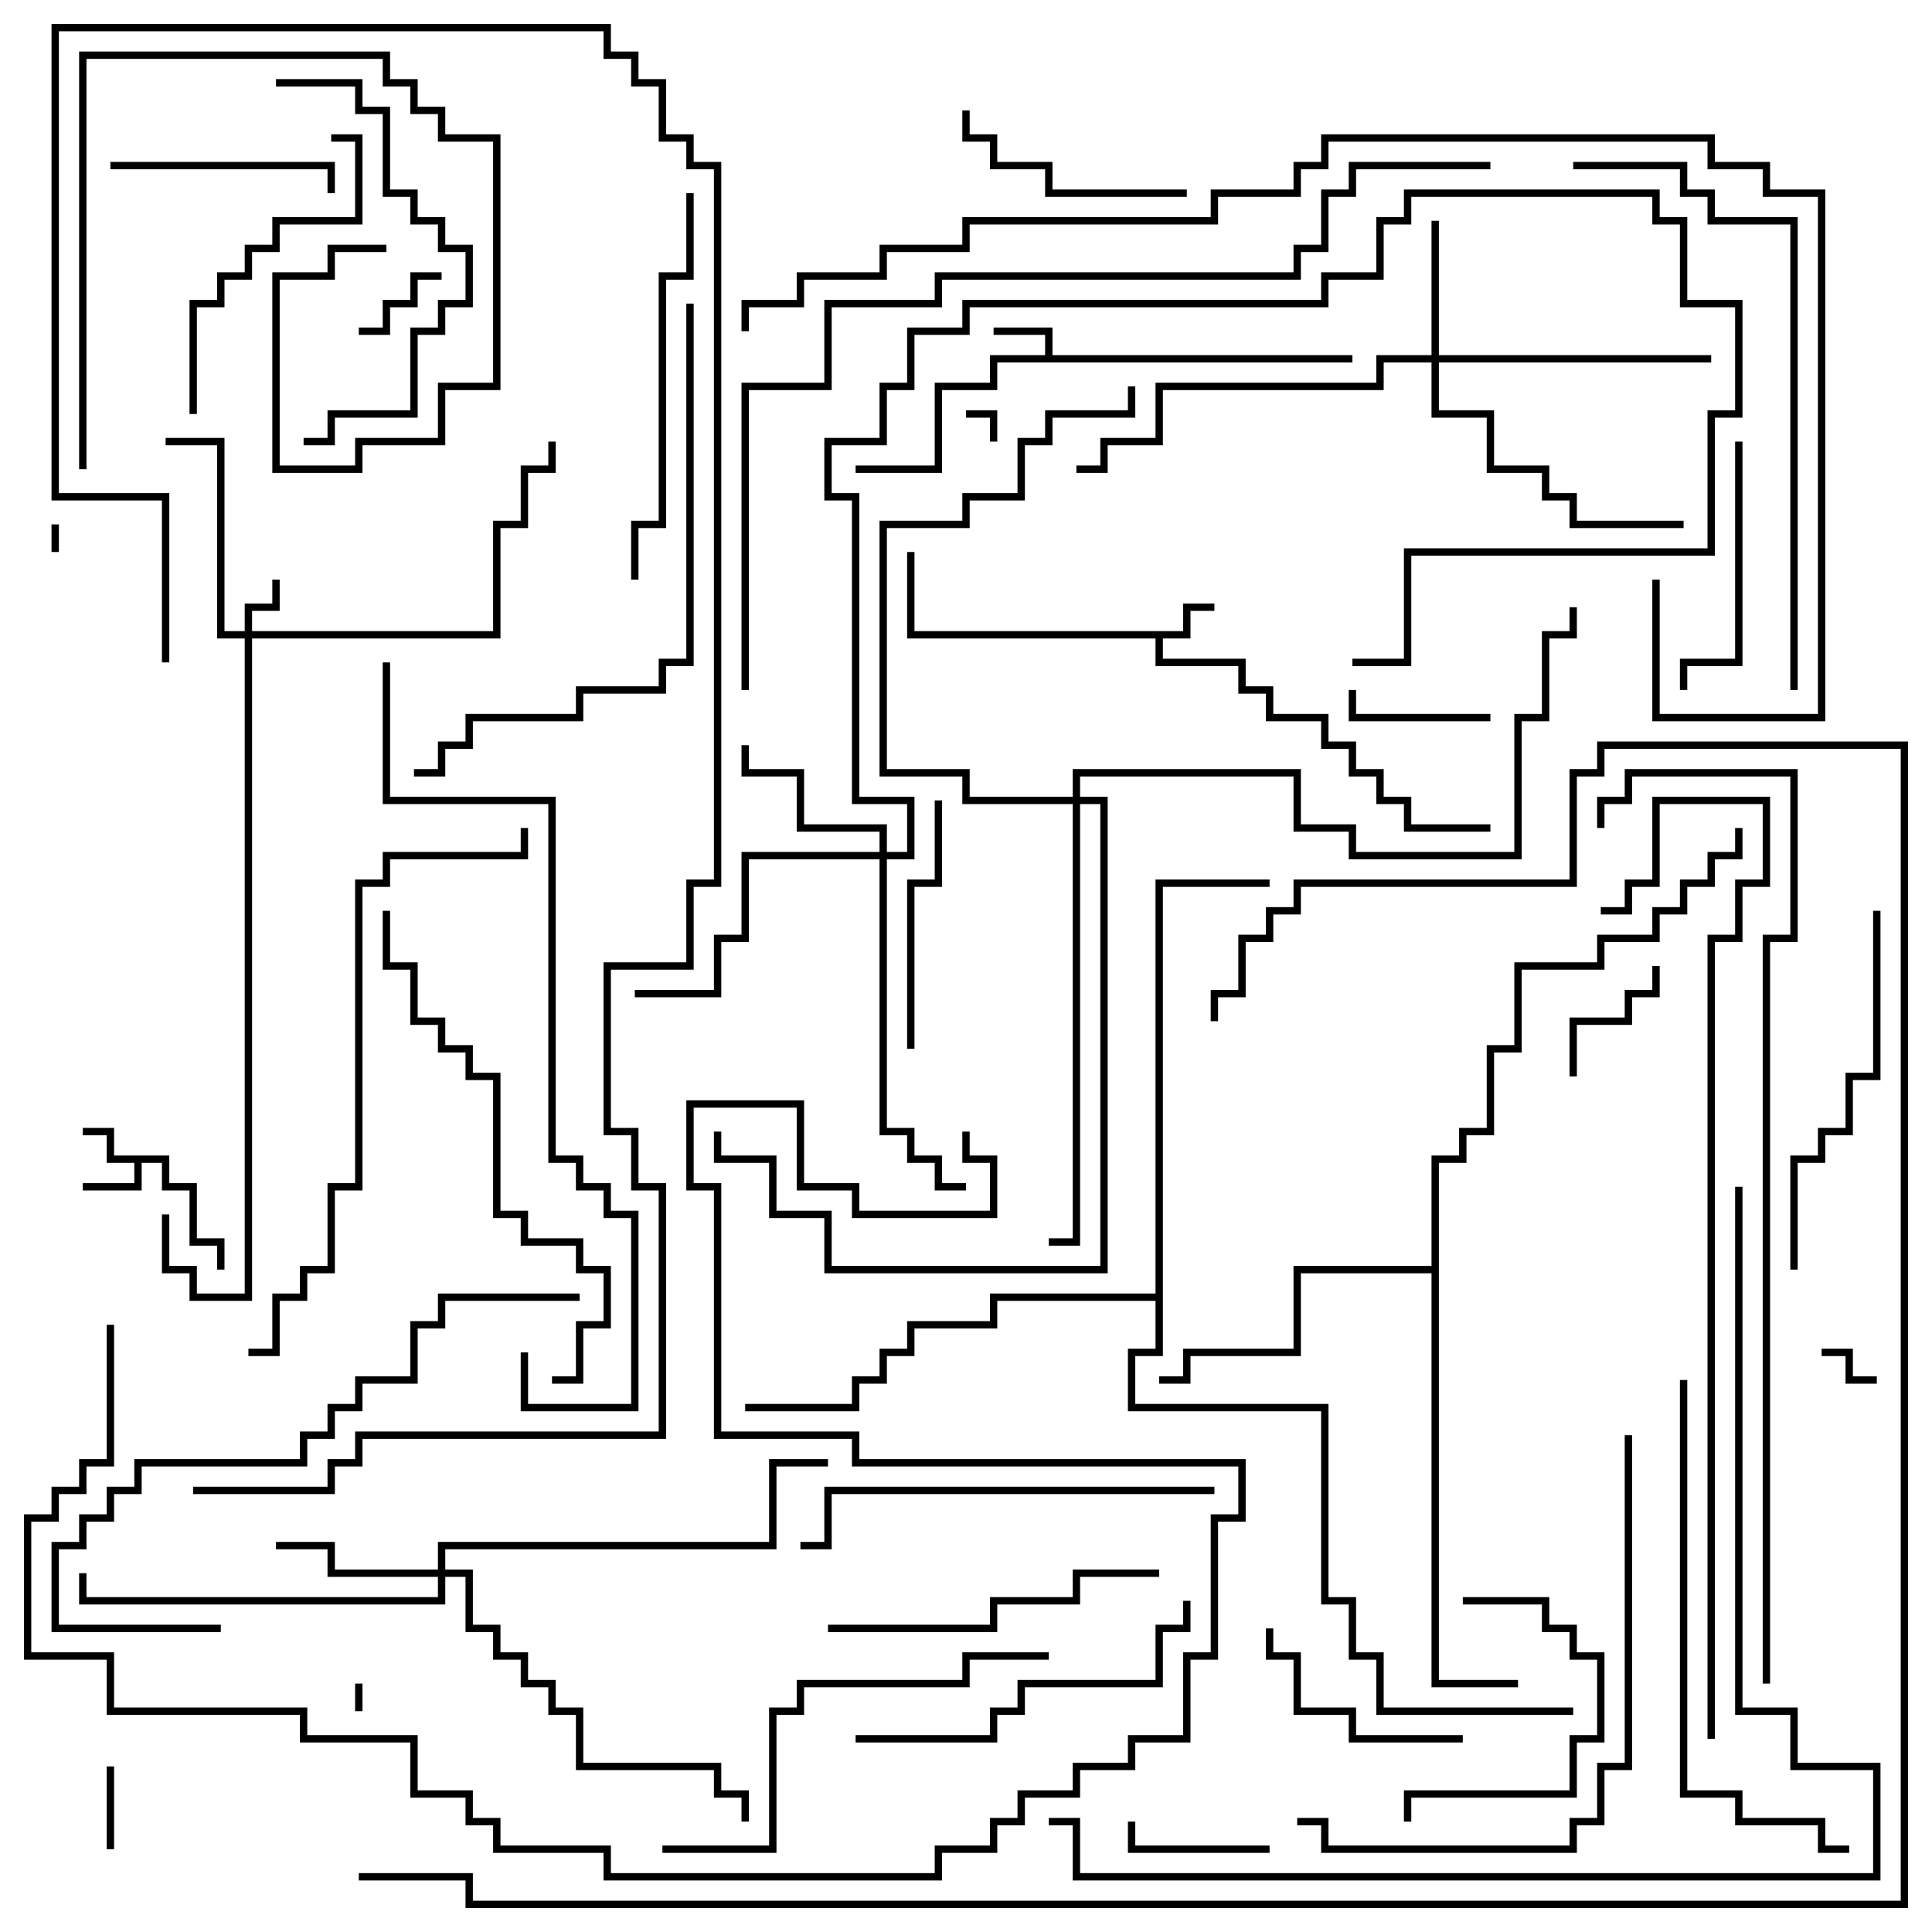 <svg version="1.1" width="105" height="105" xmlns="http://www.w3.org/2000/svg"><path d="M64.3,34.3L64.3,32.8L66,32.8L66,33.2L64.7,33.2L64.7,34.7L63.2,34.7L63.2,35.8L67.7,35.8L67.7,37.3L69.2,37.3L69.2,38.8L72.2,38.8L72.2,40.3L73.7,40.3L73.7,41.8L75.2,41.8L75.2,43.3L76.7,43.3L76.7,44.8L81,44.8L81,45.2L76.3,45.2L76.3,43.7L74.8,43.7L74.8,42.2L73.3,42.2L73.3,40.7L71.8,40.7L71.8,39.2L68.8,39.2L68.8,37.7L67.3,37.7L67.3,36.2L62.8,36.2L62.8,34.7L49.3,34.7L49.3,30L49.7,30L49.7,34.3z" stroke="none"/><path d="M56.8,19.3L56.8,18.2L54,18.2L54,17.8L57.2,17.8L57.2,19.3L73.5,19.3L73.5,19.7L54.2,19.7L54.2,21.2L51.2,21.2L51.2,25.7L46.5,25.7L46.5,25.3L50.8,25.3L50.8,20.8L53.8,20.8L53.8,19.3z" stroke="none"/><path d="M9.2,62.8L9.2,64.3L10.7,64.3L10.7,67.3L12.2,67.3L12.2,69L11.8,69L11.8,67.7L10.3,67.7L10.3,64.7L8.8,64.7L8.8,63.2L7.7,63.2L7.7,64.7L4.5,64.7L4.5,64.3L7.3,64.3L7.3,63.2L5.8,63.2L5.8,61.7L4.5,61.7L4.5,61.3L6.2,61.3L6.2,62.8z" stroke="none"/><path d="M77.8,68.8L77.8,62.8L79.3,62.8L79.3,61.3L80.8,61.3L80.8,56.8L82.3,56.8L82.3,52.3L86.8,52.3L86.8,50.8L89.8,50.8L89.8,49.3L91.3,49.3L91.3,47.8L92.8,47.8L92.8,46.3L94.3,46.3L94.3,45L94.7,45L94.7,46.7L93.2,46.7L93.2,48.2L91.7,48.2L91.7,49.7L90.2,49.7L90.2,51.2L87.2,51.2L87.2,52.7L82.7,52.7L82.7,57.2L81.2,57.2L81.2,61.7L79.7,61.7L79.7,63.2L78.2,63.2L78.2,91.3L82.5,91.3L82.5,91.7L77.8,91.7L77.8,69.2L70.7,69.2L70.7,73.7L64.7,73.7L64.7,75.2L63,75.2L63,74.8L64.3,74.8L64.3,73.3L70.3,73.3L70.3,68.8z" stroke="none"/><path d="M62.8,70.3L62.8,47.8L69,47.8L69,48.2L63.2,48.2L63.2,73.7L61.7,73.7L61.7,76.3L72.2,76.3L72.2,86.8L73.7,86.8L73.7,89.8L75.2,89.8L75.2,92.8L85.5,92.8L85.5,93.2L74.8,93.2L74.8,90.2L73.3,90.2L73.3,87.2L71.8,87.2L71.8,76.7L61.3,76.7L61.3,73.3L62.8,73.3L62.8,70.7L54.2,70.7L54.2,72.2L49.7,72.2L49.7,73.7L48.2,73.7L48.2,75.2L46.7,75.2L46.7,76.7L40.5,76.7L40.5,76.3L46.3,76.3L46.3,74.8L47.8,74.8L47.8,73.3L49.3,73.3L49.3,71.8L53.8,71.8L53.8,70.3z" stroke="none"/><path d="M13.3,34.3L13.3,32.8L14.8,32.8L14.8,31.5L15.2,31.5L15.2,33.2L13.7,33.2L13.7,34.3L26.8,34.3L26.8,28.3L28.3,28.3L28.3,25.3L29.8,25.3L29.8,24L30.2,24L30.2,25.7L28.7,25.7L28.7,28.7L27.2,28.7L27.2,34.7L13.7,34.7L13.7,70.7L10.3,70.7L10.3,69.2L8.8,69.2L8.8,66L9.2,66L9.2,68.8L10.7,68.8L10.7,70.3L13.3,70.3L13.3,34.7L11.8,34.7L11.8,24.2L9,24.2L9,23.8L12.2,23.8L12.2,34.3z" stroke="none"/><path d="M77.8,19.3L77.8,12L78.2,12L78.2,19.3L93,19.3L93,19.7L78.2,19.7L78.2,22.3L81.2,22.3L81.2,25.3L84.2,25.3L84.2,26.8L85.7,26.8L85.7,28.3L91.5,28.3L91.5,28.7L85.3,28.7L85.3,27.2L83.8,27.2L83.8,25.7L80.8,25.7L80.8,22.7L77.8,22.7L77.8,19.7L75.2,19.7L75.2,21.2L63.2,21.2L63.2,24.2L60.2,24.2L60.2,25.7L58.5,25.7L58.5,25.3L59.8,25.3L59.8,23.8L62.8,23.8L62.8,20.8L74.8,20.8L74.8,19.3z" stroke="none"/><path d="M23.8,85.3L23.8,83.8L41.8,83.8L41.8,79.3L45,79.3L45,79.7L42.2,79.7L42.2,84.2L24.2,84.2L24.2,85.3L25.7,85.3L25.7,88.3L27.2,88.3L27.2,89.8L28.7,89.8L28.7,91.3L30.2,91.3L30.2,92.8L31.7,92.8L31.7,95.8L39.2,95.8L39.2,97.3L40.7,97.3L40.7,99L40.3,99L40.3,97.7L38.8,97.7L38.8,96.2L31.3,96.2L31.3,93.2L29.8,93.2L29.8,91.7L28.3,91.7L28.3,90.2L26.8,90.2L26.8,88.7L25.3,88.7L25.3,85.7L24.2,85.7L24.2,87.2L4.3,87.2L4.3,85.5L4.7,85.5L4.7,86.8L23.8,86.8L23.8,85.7L17.8,85.7L17.8,84.2L15,84.2L15,83.8L18.2,83.8L18.2,85.3z" stroke="none"/><path d="M47.8,46.3L47.8,45.2L43.3,45.2L43.3,42.2L40.3,42.2L40.3,40.5L40.7,40.5L40.7,41.8L43.7,41.8L43.7,44.8L48.2,44.8L48.2,46.3L49.3,46.3L49.3,43.7L46.3,43.7L46.3,27.2L44.8,27.2L44.8,23.8L47.8,23.8L47.8,20.8L49.3,20.8L49.3,17.8L52.3,17.8L52.3,16.3L71.8,16.3L71.8,14.8L74.8,14.8L74.8,11.8L76.3,11.8L76.3,10.3L90.2,10.3L90.2,11.8L91.7,11.8L91.7,16.3L94.7,16.3L94.7,22.7L93.2,22.7L93.2,30.2L76.7,30.2L76.7,36.2L73.5,36.2L73.5,35.8L76.3,35.8L76.3,29.8L92.8,29.8L92.8,22.3L94.3,22.3L94.3,16.7L91.3,16.7L91.3,12.2L89.8,12.2L89.8,10.7L76.7,10.7L76.7,12.2L75.2,12.2L75.2,15.2L72.2,15.2L72.2,16.7L52.7,16.7L52.7,18.2L49.7,18.2L49.7,21.2L48.2,21.2L48.2,24.2L45.2,24.2L45.2,26.8L46.7,26.8L46.7,43.3L49.7,43.3L49.7,46.7L48.2,46.7L48.2,61.3L49.7,61.3L49.7,62.8L51.2,62.8L51.2,64.3L52.5,64.3L52.5,64.7L50.8,64.7L50.8,63.2L49.3,63.2L49.3,61.7L47.8,61.7L47.8,46.7L40.7,46.7L40.7,51.2L39.2,51.2L39.2,54.2L34.5,54.2L34.5,53.8L38.8,53.8L38.8,50.8L40.3,50.8L40.3,46.3z" stroke="none"/><path d="M58.3,43.3L58.3,41.8L70.7,41.8L70.7,44.8L73.7,44.8L73.7,46.3L82.3,46.3L82.3,38.8L83.8,38.8L83.8,34.3L85.3,34.3L85.3,33L85.7,33L85.7,34.7L84.2,34.7L84.2,39.2L82.7,39.2L82.7,46.7L73.3,46.7L73.3,45.2L70.3,45.2L70.3,42.2L58.7,42.2L58.7,43.3L60.2,43.3L60.2,69.2L44.8,69.2L44.8,66.2L41.8,66.2L41.8,63.2L38.8,63.2L38.8,61.5L39.2,61.5L39.2,62.8L42.2,62.8L42.2,65.8L45.2,65.8L45.2,68.8L59.8,68.8L59.8,43.7L58.7,43.7L58.7,67.7L57,67.7L57,67.3L58.3,67.3L58.3,43.7L52.3,43.7L52.3,42.2L47.8,42.2L47.8,28.3L52.3,28.3L52.3,26.8L55.3,26.8L55.3,23.8L56.8,23.8L56.8,22.3L61.3,22.3L61.3,21L61.7,21L61.7,22.7L57.2,22.7L57.2,24.2L55.7,24.2L55.7,27.2L52.7,27.2L52.7,28.7L48.2,28.7L48.2,41.8L52.7,41.8L52.7,43.3z" stroke="none"/><path d="M19.7,93L19.3,93L19.3,91.5L19.7,91.5z" stroke="none"/><path d="M3.2,30L2.8,30L2.8,28.5L3.2,28.5z" stroke="none"/><path d="M54.2,24L53.8,24L53.8,22.7L52.5,22.7L52.5,22.3L54.2,22.3z" stroke="none"/><path d="M99,73.7L99,73.3L100.7,73.3L100.7,74.8L102,74.8L102,75.2L100.3,75.2L100.3,73.7z" stroke="none"/><path d="M5.8,96L6.2,96L6.2,100.5L5.8,100.5z" stroke="none"/><path d="M19.5,18.2L19.5,17.8L20.8,17.8L20.8,16.3L22.3,16.3L22.3,14.8L24,14.8L24,15.2L22.7,15.2L22.7,16.7L21.2,16.7L21.2,18.2z" stroke="none"/><path d="M85.7,58.5L85.3,58.5L85.3,55.3L88.3,55.3L88.3,53.8L89.8,53.8L89.8,52.5L90.2,52.5L90.2,54.2L88.7,54.2L88.7,55.7L85.7,55.7z" stroke="none"/><path d="M69,100.3L69,100.7L61.3,100.7L61.3,99L61.7,99L61.7,100.3z" stroke="none"/><path d="M81,38.8L81,39.2L73.3,39.2L73.3,37.5L73.7,37.5L73.7,38.8z" stroke="none"/><path d="M6,9.2L6,8.8L18.2,8.8L18.2,10.5L17.8,10.5L17.8,9.2z" stroke="none"/><path d="M79.5,94.3L79.5,94.7L73.3,94.7L73.3,93.2L70.3,93.2L70.3,90.2L68.8,90.2L68.8,88.5L69.2,88.5L69.2,89.8L70.7,89.8L70.7,92.8L73.7,92.8L73.7,94.3z" stroke="none"/><path d="M79.5,87.2L79.5,86.8L84.2,86.8L84.2,88.3L85.7,88.3L85.7,89.8L87.2,89.8L87.2,94.7L85.7,94.7L85.7,97.7L76.7,97.7L76.7,99L76.3,99L76.3,97.3L85.3,97.3L85.3,94.3L86.8,94.3L86.8,90.2L85.3,90.2L85.3,88.7L83.8,88.7L83.8,87.2z" stroke="none"/><path d="M52.3,6L52.7,6L52.7,7.3L54.2,7.3L54.2,8.8L57.2,8.8L57.2,10.3L64.5,10.3L64.5,10.7L56.8,10.7L56.8,9.2L53.8,9.2L53.8,7.7L52.3,7.7z" stroke="none"/><path d="M49.7,57L49.3,57L49.3,47.8L50.8,47.8L50.8,43.5L51.2,43.5L51.2,48.2L49.7,48.2z" stroke="none"/><path d="M94.3,24L94.7,24L94.7,36.2L91.7,36.2L91.7,37.5L91.3,37.5L91.3,35.8L94.3,35.8z" stroke="none"/><path d="M10.7,22.5L10.3,22.5L10.3,16.3L11.8,16.3L11.8,14.8L13.3,14.8L13.3,13.3L14.8,13.3L14.8,11.8L19.3,11.8L19.3,7.7L18,7.7L18,7.3L19.7,7.3L19.7,12.2L15.2,12.2L15.2,13.7L13.7,13.7L13.7,15.2L12.2,15.2L12.2,16.7L10.7,16.7z" stroke="none"/><path d="M45,88.7L45,88.3L53.8,88.3L53.8,86.8L58.3,86.8L58.3,85.3L63,85.3L63,85.7L58.7,85.7L58.7,87.2L54.2,87.2L54.2,88.7z" stroke="none"/><path d="M46.5,94.7L46.5,94.3L53.8,94.3L53.8,92.8L55.3,92.8L55.3,91.3L62.8,91.3L62.8,88.3L64.3,88.3L64.3,87L64.7,87L64.7,88.7L63.2,88.7L63.2,91.7L55.7,91.7L55.7,93.2L54.2,93.2L54.2,94.7z" stroke="none"/><path d="M15,4.7L15,4.3L19.7,4.3L19.7,5.8L21.2,5.8L21.2,10.3L22.7,10.3L22.7,11.8L24.2,11.8L24.2,13.3L25.7,13.3L25.7,16.7L24.2,16.7L24.2,18.2L22.7,18.2L22.7,22.7L18.2,22.7L18.2,24.2L16.5,24.2L16.5,23.8L17.8,23.8L17.8,22.3L22.3,22.3L22.3,17.8L23.8,17.8L23.8,16.3L25.3,16.3L25.3,13.7L23.8,13.7L23.8,12.2L22.3,12.2L22.3,10.7L20.8,10.7L20.8,6.2L19.3,6.2L19.3,4.7z" stroke="none"/><path d="M97.7,69L97.3,69L97.3,62.8L98.8,62.8L98.8,61.3L100.3,61.3L100.3,58.3L101.8,58.3L101.8,49.5L102.2,49.5L102.2,58.7L100.7,58.7L100.7,61.7L99.2,61.7L99.2,63.2L97.7,63.2z" stroke="none"/><path d="M4.7,25.5L4.3,25.5L4.3,2.8L21.2,2.8L21.2,4.3L22.7,4.3L22.7,5.8L24.2,5.8L24.2,7.3L27.2,7.3L27.2,21.2L24.2,21.2L24.2,24.2L19.7,24.2L19.7,25.7L14.8,25.7L14.8,14.8L17.8,14.8L17.8,13.3L21,13.3L21,13.7L18.2,13.7L18.2,15.2L15.2,15.2L15.2,25.3L19.3,25.3L19.3,23.8L23.8,23.8L23.8,20.8L26.8,20.8L26.8,7.7L23.8,7.7L23.8,6.2L22.3,6.2L22.3,4.7L20.8,4.7L20.8,3.2L4.7,3.2z" stroke="none"/><path d="M37.3,10.5L37.7,10.5L37.7,15.2L36.2,15.2L36.2,28.7L34.7,28.7L34.7,31.5L34.3,31.5L34.3,28.3L35.8,28.3L35.8,14.8L37.3,14.8z" stroke="none"/><path d="M66,80.8L66,81.2L45.2,81.2L45.2,84.2L43.5,84.2L43.5,83.8L44.8,83.8L44.8,80.8z" stroke="none"/><path d="M36,100.7L36,100.3L41.8,100.3L41.8,92.8L43.3,92.8L43.3,91.3L52.3,91.3L52.3,89.8L57,89.8L57,90.2L52.7,90.2L52.7,91.7L43.7,91.7L43.7,93.2L42.2,93.2L42.2,100.7z" stroke="none"/><path d="M31.5,70.3L31.5,70.7L24.2,70.7L24.2,72.2L22.7,72.2L22.7,75.2L19.7,75.2L19.7,76.7L18.2,76.7L18.2,78.2L16.7,78.2L16.7,79.7L7.7,79.7L7.7,81.2L6.2,81.2L6.2,82.7L4.7,82.7L4.7,84.2L3.2,84.2L3.2,88.3L12,88.3L12,88.7L2.8,88.7L2.8,83.8L4.3,83.8L4.3,82.3L5.8,82.3L5.8,80.8L7.3,80.8L7.3,79.3L16.3,79.3L16.3,77.8L17.8,77.8L17.8,76.3L19.3,76.3L19.3,74.8L22.3,74.8L22.3,71.8L23.8,71.8L23.8,70.3z" stroke="none"/><path d="M20.8,49.5L21.2,49.5L21.2,52.3L22.7,52.3L22.7,55.3L24.2,55.3L24.2,56.8L25.7,56.8L25.7,58.3L27.2,58.3L27.2,65.8L28.7,65.8L28.7,67.3L31.7,67.3L31.7,68.8L33.2,68.8L33.2,72.2L31.7,72.2L31.7,75.2L30,75.2L30,74.8L31.3,74.8L31.3,71.8L32.8,71.8L32.8,69.2L31.3,69.2L31.3,67.7L28.3,67.7L28.3,66.2L26.8,66.2L26.8,58.7L25.3,58.7L25.3,57.2L23.8,57.2L23.8,55.7L22.3,55.7L22.3,52.7L20.8,52.7z" stroke="none"/><path d="M91.3,75L91.7,75L91.7,97.3L94.7,97.3L94.7,98.8L99.2,98.8L99.2,100.3L100.5,100.3L100.5,100.7L98.8,100.7L98.8,99.2L94.3,99.2L94.3,97.7L91.3,97.7z" stroke="none"/><path d="M70.5,99.2L70.5,98.8L72.2,98.8L72.2,100.3L85.3,100.3L85.3,98.8L86.8,98.8L86.8,95.8L88.3,95.8L88.3,78L88.7,78L88.7,96.2L87.2,96.2L87.2,99.2L85.7,99.2L85.7,100.7L71.8,100.7L71.8,99.2z" stroke="none"/><path d="M37.3,16.5L37.7,16.5L37.7,36.2L36.2,36.2L36.2,37.7L31.7,37.7L31.7,39.2L25.7,39.2L25.7,40.7L24.2,40.7L24.2,42.2L22.5,42.2L22.5,41.8L23.8,41.8L23.8,40.3L25.3,40.3L25.3,38.8L31.3,38.8L31.3,37.3L35.8,37.3L35.8,35.8L37.3,35.8z" stroke="none"/><path d="M97.7,37.5L97.3,37.5L97.3,12.2L92.8,12.2L92.8,10.7L91.3,10.7L91.3,9.2L85.5,9.2L85.5,8.8L91.7,8.8L91.7,10.3L93.2,10.3L93.2,11.8L97.7,11.8z" stroke="none"/><path d="M28.3,45L28.7,45L28.7,46.7L21.2,46.7L21.2,48.2L19.7,48.2L19.7,64.7L18.2,64.7L18.2,69.2L16.7,69.2L16.7,70.7L15.2,70.7L15.2,73.7L13.5,73.7L13.5,73.3L14.8,73.3L14.8,70.3L16.3,70.3L16.3,68.8L17.8,68.8L17.8,64.3L19.3,64.3L19.3,47.8L20.8,47.8L20.8,46.3L28.3,46.3z" stroke="none"/><path d="M20.8,36L21.2,36L21.2,43.3L30.2,43.3L30.2,62.8L31.7,62.8L31.7,64.3L33.2,64.3L33.2,65.8L34.7,65.8L34.7,76.7L28.3,76.7L28.3,73.5L28.7,73.5L28.7,76.3L34.3,76.3L34.3,66.2L32.8,66.2L32.8,64.7L31.3,64.7L31.3,63.2L29.8,63.2L29.8,43.7L20.8,43.7z" stroke="none"/><path d="M9.2,36L8.8,36L8.8,27.2L2.8,27.2L2.8,1.3L33.2,1.3L33.2,2.8L34.7,2.8L34.7,4.3L36.2,4.3L36.2,7.3L37.7,7.3L37.7,8.8L39.2,8.8L39.2,48.2L37.7,48.2L37.7,52.7L33.2,52.7L33.2,61.3L34.7,61.3L34.7,64.3L36.2,64.3L36.2,78.2L19.7,78.2L19.7,79.7L18.2,79.7L18.2,81.2L10.5,81.2L10.5,80.8L17.8,80.8L17.8,79.3L19.3,79.3L19.3,77.8L35.8,77.8L35.8,64.7L34.3,64.7L34.3,61.7L32.8,61.7L32.8,52.3L37.3,52.3L37.3,47.8L38.8,47.8L38.8,9.2L37.3,9.2L37.3,7.7L35.8,7.7L35.8,4.7L34.3,4.7L34.3,3.2L32.8,3.2L32.8,1.7L3.2,1.7L3.2,26.8L9.2,26.8z" stroke="none"/><path d="M93.2,94.5L92.8,94.5L92.8,50.8L94.3,50.8L94.3,47.8L95.8,47.8L95.8,43.7L90.2,43.7L90.2,48.2L88.7,48.2L88.7,49.7L87,49.7L87,49.3L88.3,49.3L88.3,47.8L89.8,47.8L89.8,43.3L96.2,43.3L96.2,48.2L94.7,48.2L94.7,51.2L93.2,51.2z" stroke="none"/><path d="M96.2,91.5L95.8,91.5L95.8,50.8L97.3,50.8L97.3,42.2L88.7,42.2L88.7,43.7L87.2,43.7L87.2,45L86.8,45L86.8,43.3L88.3,43.3L88.3,41.8L97.7,41.8L97.7,51.2L96.2,51.2z" stroke="none"/><path d="M5.8,72L6.2,72L6.2,79.7L4.7,79.7L4.7,81.2L3.2,81.2L3.2,82.7L1.7,82.7L1.7,89.8L6.2,89.8L6.2,92.8L16.7,92.8L16.7,94.3L22.7,94.3L22.7,97.3L25.7,97.3L25.7,98.8L27.2,98.8L27.2,100.3L33.2,100.3L33.2,101.8L50.8,101.8L50.8,100.3L53.8,100.3L53.8,98.8L55.3,98.8L55.3,97.3L58.3,97.3L58.3,95.8L61.3,95.8L61.3,94.3L64.3,94.3L64.3,89.8L65.8,89.8L65.8,82.3L67.3,82.3L67.3,79.7L46.3,79.7L46.3,78.2L38.8,78.2L38.8,64.7L37.3,64.7L37.3,59.8L43.7,59.8L43.7,64.3L46.7,64.3L46.7,65.8L53.8,65.8L53.8,63.2L52.3,63.2L52.3,61.5L52.7,61.5L52.7,62.8L54.2,62.8L54.2,66.2L46.3,66.2L46.3,64.7L43.3,64.7L43.3,60.2L37.7,60.2L37.7,64.3L39.2,64.3L39.2,77.8L46.7,77.8L46.7,79.3L67.7,79.3L67.7,82.7L66.2,82.7L66.2,90.2L64.7,90.2L64.7,94.7L61.7,94.7L61.7,96.2L58.7,96.2L58.7,97.7L55.7,97.7L55.7,99.2L54.2,99.2L54.2,100.7L51.2,100.7L51.2,102.2L32.8,102.2L32.8,100.7L26.8,100.7L26.8,99.2L25.3,99.2L25.3,97.7L22.3,97.7L22.3,94.7L16.3,94.7L16.3,93.2L5.8,93.2L5.8,90.2L1.3,90.2L1.3,82.3L2.8,82.3L2.8,80.8L4.3,80.8L4.3,79.3L5.8,79.3z" stroke="none"/><path d="M40.7,37.5L40.3,37.5L40.3,20.8L44.8,20.8L44.8,16.3L50.8,16.3L50.8,14.8L70.3,14.8L70.3,13.3L71.8,13.3L71.8,10.3L73.3,10.3L73.3,8.8L81,8.8L81,9.2L73.7,9.2L73.7,10.7L72.2,10.7L72.2,13.7L70.7,13.7L70.7,15.2L51.2,15.2L51.2,16.7L45.2,16.7L45.2,21.2L40.7,21.2z" stroke="none"/><path d="M94.3,64.5L94.7,64.5L94.7,92.8L97.7,92.8L97.7,95.8L102.2,95.8L102.2,102.2L58.3,102.2L58.3,99.2L57,99.2L57,98.8L58.7,98.8L58.7,101.8L101.8,101.8L101.8,96.2L97.3,96.2L97.3,93.2L94.3,93.2z" stroke="none"/><path d="M89.8,31.5L90.2,31.5L90.2,38.8L98.8,38.8L98.8,10.7L95.8,10.7L95.8,9.2L92.8,9.2L92.8,7.7L72.2,7.7L72.2,9.2L70.7,9.2L70.7,10.7L66.2,10.7L66.2,12.2L52.7,12.2L52.7,13.7L48.2,13.7L48.2,15.2L43.7,15.2L43.7,16.7L40.7,16.7L40.7,18L40.3,18L40.3,16.3L43.3,16.3L43.3,14.8L47.8,14.8L47.8,13.3L52.3,13.3L52.3,11.8L65.8,11.8L65.8,10.3L70.3,10.3L70.3,8.8L71.8,8.8L71.8,7.3L93.2,7.3L93.2,8.8L96.2,8.8L96.2,10.3L99.2,10.3L99.2,39.2L89.8,39.2z" stroke="none"/><path d="M19.5,102.2L19.5,101.8L25.7,101.8L25.7,103.3L103.3,103.3L103.3,40.7L87.2,40.7L87.2,42.2L85.7,42.2L85.7,48.2L70.7,48.2L70.7,49.7L69.2,49.7L69.2,51.2L67.7,51.2L67.7,54.2L66.2,54.2L66.2,55.5L65.8,55.5L65.8,53.8L67.3,53.8L67.3,50.8L68.8,50.8L68.8,49.3L70.3,49.3L70.3,47.8L85.3,47.8L85.3,41.8L86.8,41.8L86.8,40.3L103.7,40.3L103.7,103.7L25.3,103.7L25.3,102.2z" stroke="none"/></svg>